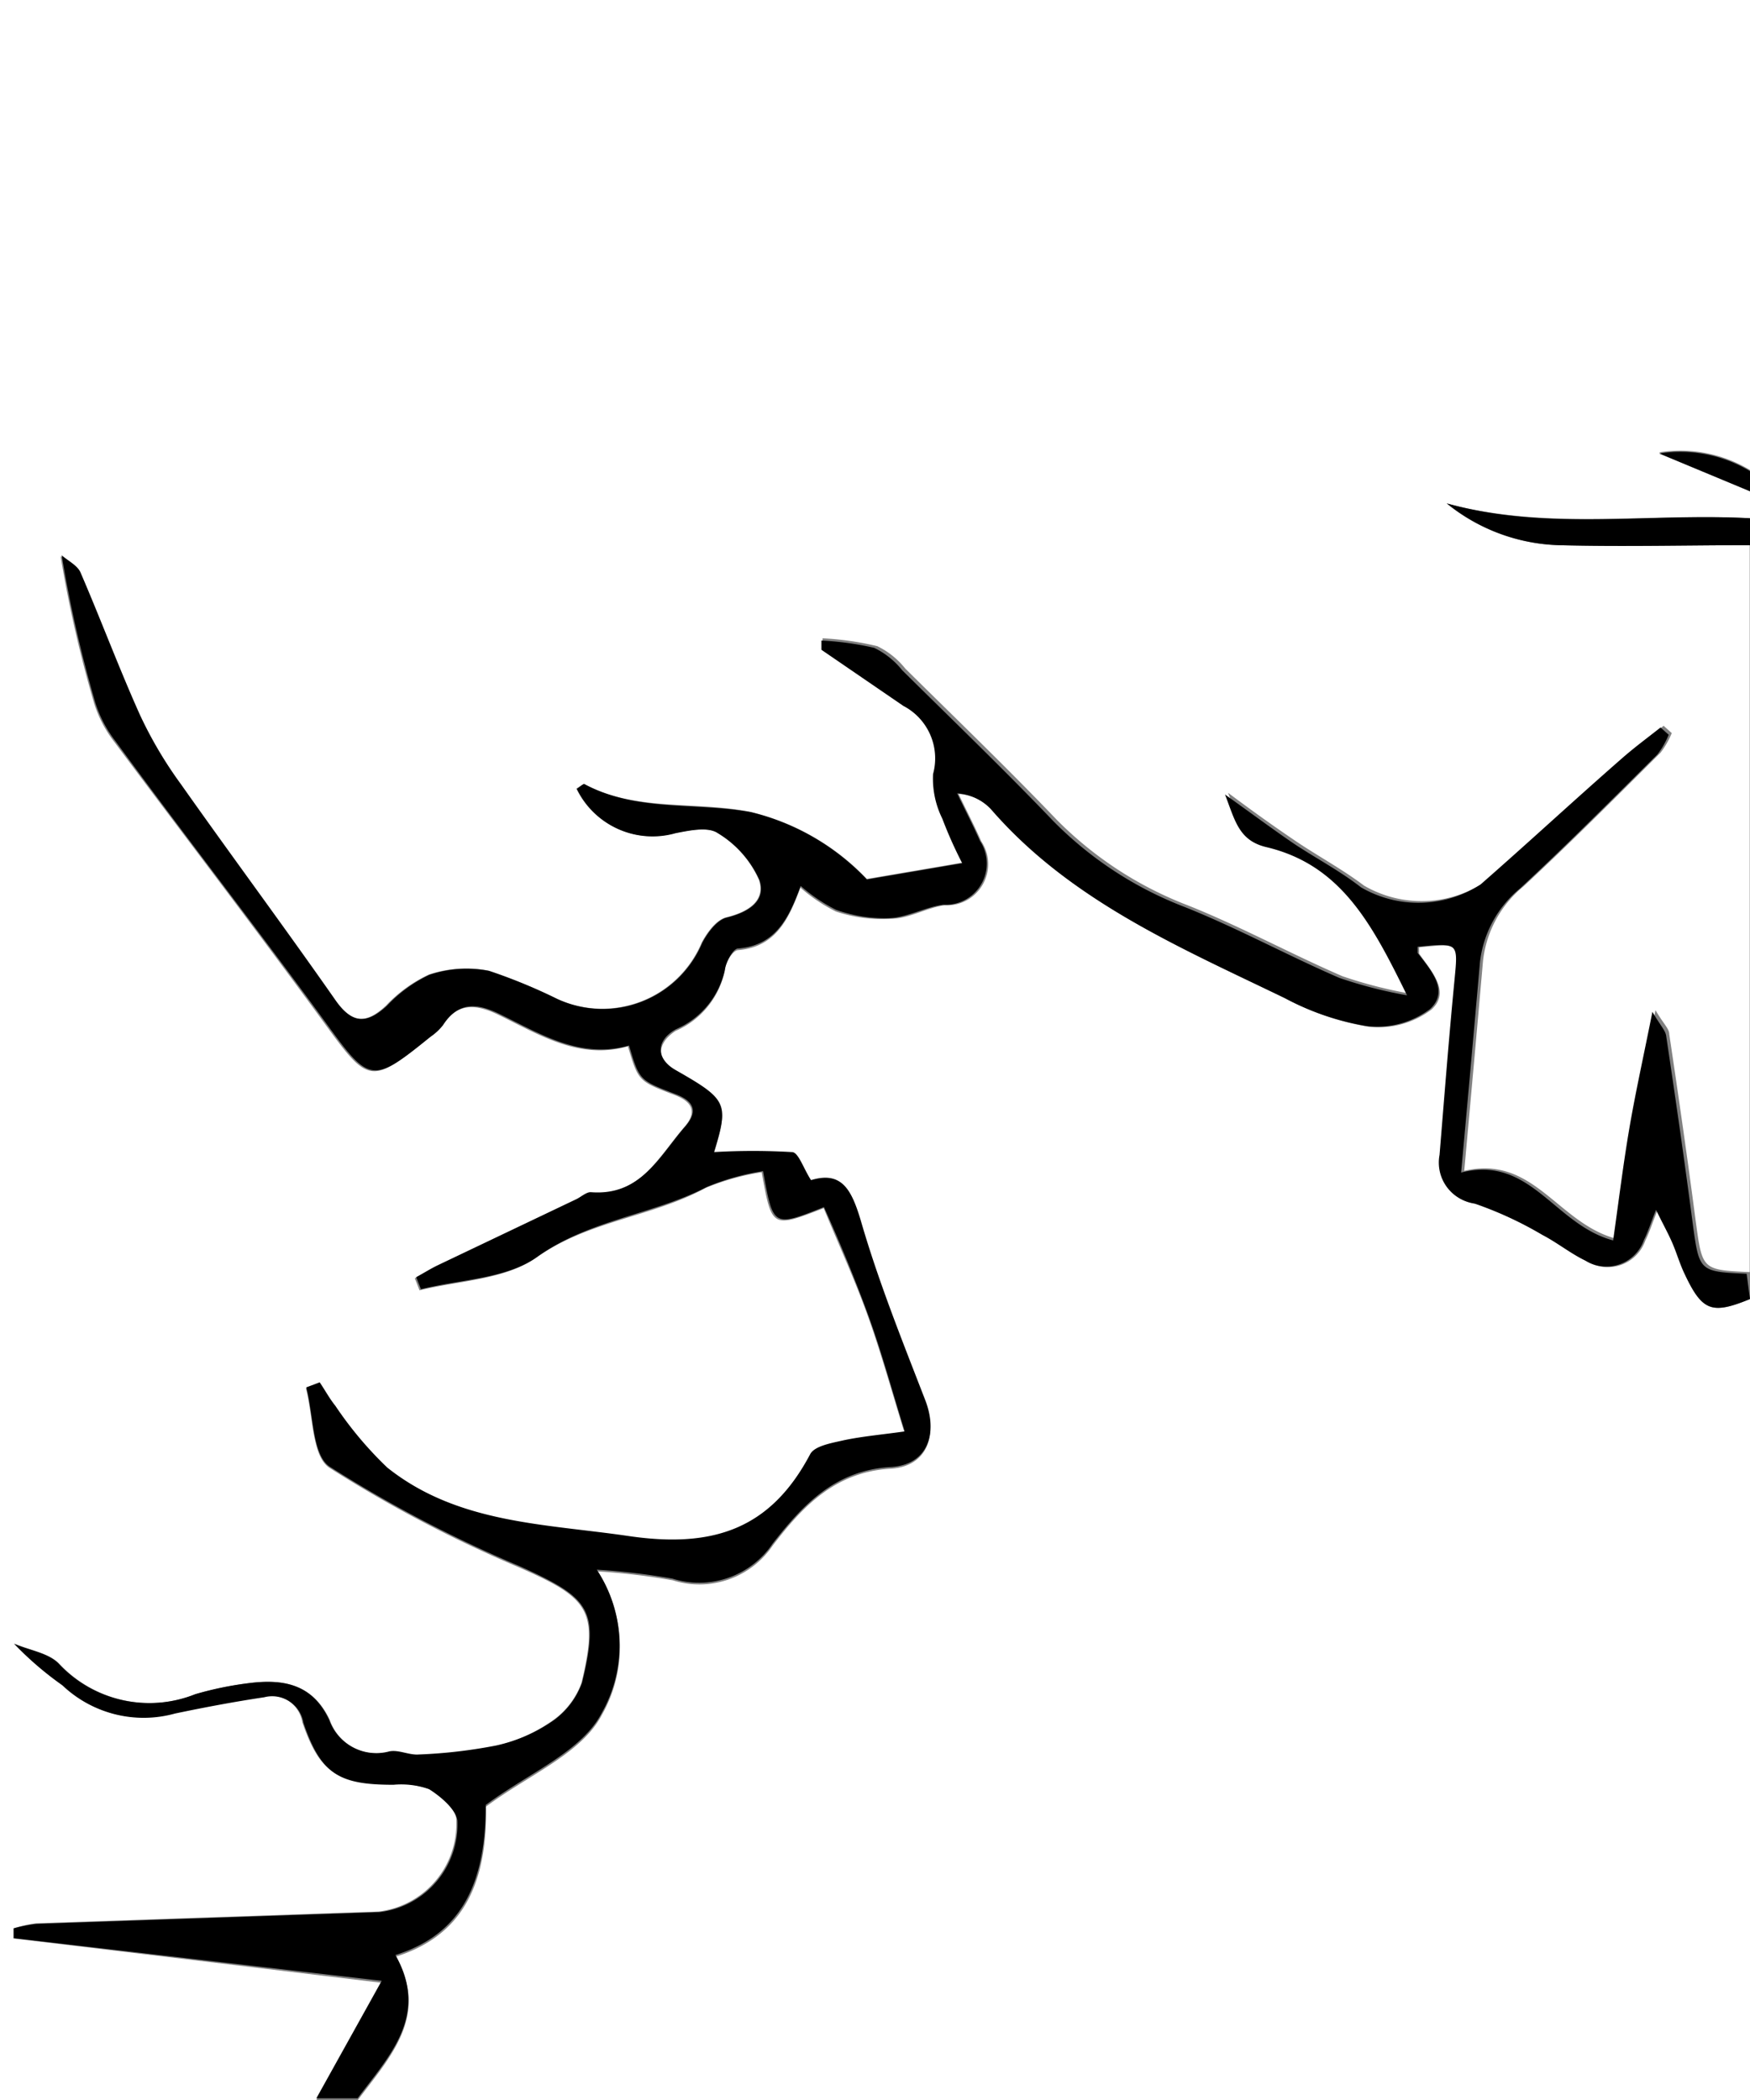 <svg xmlns="http://www.w3.org/2000/svg" viewBox="0 0 62.4 74.88"><rect x="0" y="0" width="62.4" height="74.88" fill="#808080" stroke="none"/><defs><style>.cls-1{fill:#fff;}</style></defs><title>Asset 1</title><g id="Layer_2" data-name="Layer 2"><g id="Layer_1-2" data-name="Layer 1"><path class="cls-1" d="M11.52,75.12H.24V.24h62.4V17a4.81,4.81,0,0,0-3.24-.63l3.24,1.35v1c-3.6-.2-7.23.44-10.82-.53a6.66,6.66,0,0,0,4,1.49c2.27.06,4.54,0,6.81,0V45.6c-1.71-.08-1.69-.08-1.93-1.85-.29-2.22-.61-4.43-.94-6.64,0-.19-.21-.37-.49-.85-.32,1.61-.61,2.9-.83,4.2s-.38,2.61-.57,3.95c-2.1-.56-2.94-3-5.42-2.42.24-2.65.46-5.07.67-7.49a4,4,0,0,1,1.44-2.65c1.67-1.55,3.27-3.16,4.89-4.77a3,3,0,0,0,.4-.7l-.29-.26c-.48.38-1,.74-1.42,1.14-1.68,1.48-3.33,3-5,4.46a4.08,4.08,0,0,1-4.26.1c-.78-.59-1.66-1.06-2.47-1.61s-1.44-1-2.38-1.7c.36.93.52,1.65,1.49,1.88,2.63.64,3.73,2.78,5,5.28a16,16,0,0,1-2.41-.62c-1.85-.8-3.64-1.78-5.52-2.53a13.22,13.22,0,0,1-4.67-3.05c-1.76-1.84-3.59-3.6-5.4-5.39a2.88,2.88,0,0,0-1-.8A10.64,10.64,0,0,0,29.57,23l0,.33,2.92,2a2.11,2.11,0,0,1,1.06,2.43,3.21,3.21,0,0,0,.33,1.59A15.09,15.09,0,0,0,34.55,31l-3.4.58A8.44,8.44,0,0,0,27,29.19c-2-.4-4.08,0-5.94-1,0,0-.18.11-.27.17a3,3,0,0,0,3.52,1.58c.5-.09,1.16-.23,1.51,0a3.72,3.72,0,0,1,1.48,1.67c.25.75-.39,1.15-1.17,1.34-.35.09-.68.54-.87.9a3.85,3.85,0,0,1-5.17,2,19.5,19.5,0,0,0-2.43-1,4.18,4.18,0,0,0-2.13.14A5,5,0,0,0,14,36.1c-.71.66-1.24.66-1.84-.2-1.81-2.59-3.69-5.12-5.51-7.7a14.72,14.72,0,0,1-1.46-2.44c-.75-1.67-1.39-3.39-2.12-5.08-.11-.25-.44-.41-.67-.61a44.58,44.58,0,0,0,1.2,5.26,4.4,4.4,0,0,0,.72,1.37c2.48,3.33,5,6.61,7.47,10,1.59,2.19,1.66,2.24,3.77.53a1.93,1.93,0,0,0,.44-.41c.56-.87,1.26-.77,2.06-.37,1.45.71,2.86,1.59,4.57,1.1.37,1.24.37,1.24,1.65,1.73.61.23.86.58.35,1.16-.92,1.06-1.58,2.48-3.36,2.34-.16,0-.35.17-.52.25l-4.94,2.36c-.27.13-.52.29-.78.43l.17.43c1.4-.35,3-.37,4.14-1.15,1.87-1.34,4.13-1.45,6.06-2.5a8.63,8.63,0,0,1,2-.56c.36,2,.36,2,2.21,1.28.53,1.29,1.11,2.55,1.58,3.86s.83,2.62,1.3,4.14c-.77.11-1.47.17-2.15.31-.43.1-1.06.2-1.22.5-1.42,2.69-3.51,3.38-6.48,2.92s-6.09-.43-8.6-2.44a13.22,13.22,0,0,1-1.85-2.2c-.21-.26-.37-.56-.56-.84l-.48.18c.26,1,.21,2.42.84,2.83a45.78,45.78,0,0,0,6.76,3.55c2.48,1.09,2.85,1.52,2.22,4.13a2.83,2.83,0,0,1-1.13,1.4,5.75,5.75,0,0,1-2,.86,18,18,0,0,1-2.75.32c-.35,0-.73-.18-1.06-.11A1.78,1.78,0,0,1,12,61.57c-.61-1.3-1.68-1.47-2.9-1.31a12.07,12.07,0,0,0-1.88.39,4.41,4.41,0,0,1-4.85-1.07c-.37-.4-1.06-.49-1.61-.73a11.54,11.54,0,0,0,1.68,1.47,4.18,4.18,0,0,0,4,1c1-.22,2.11-.42,3.18-.58a1.13,1.13,0,0,1,1.4.91c.63,1.84,1.27,2.18,3.21,2.21a3,3,0,0,1,1.28.16c.43.25,1,.68,1,1.11a3.15,3.15,0,0,1-2.77,3.27l-12.23.42A4.94,4.94,0,0,0,.72,69v.36l13.12,1.58Z" transform="translate(-0.24 -0.24)"/><path class="cls-1" d="M62.64,46.56V75.12H13c1.14-1.52,2.56-3,1.35-5.11,2.29-.72,3.27-2.46,3.22-5.35,1.51-1.13,3.41-1.89,4.13-3.27a4.89,4.89,0,0,0-.17-5.12,23.54,23.54,0,0,1,2.7.32,3.16,3.16,0,0,0,3.57-1.25C28.83,54,30,52.72,32,52.61c1.3-.08,1.69-1.18,1.22-2.39-.82-2.12-1.67-4.23-2.3-6.41-.33-1.1-.68-1.76-1.77-1.43-.27-.42-.45-1-.68-1a23.68,23.68,0,0,0-2.78,0c.53-1.74.48-1.87-1.36-2.92-.68-.4-.7-1,0-1.46a3,3,0,0,0,1.75-2.13c0-.28.29-.74.47-.75,1.36-.11,1.82-1.12,2.23-2.23a5.94,5.94,0,0,0,1.26.85A5.15,5.15,0,0,0,32,33c.65,0,1.27-.39,1.92-.48a1.47,1.47,0,0,0,1.31-2.28c-.25-.57-.54-1.12-.81-1.69a1.81,1.81,0,0,1,1.2.56c2.83,3.27,6.71,4.93,10.48,6.74a9.52,9.52,0,0,0,2.94,1,3.14,3.14,0,0,0,2.24-.61c.7-.63,0-1.37-.44-2,0,0,0-.15,0-.22,1.48-.15,1.44-.15,1.31,1.22-.2,2.06-.36,4.13-.53,6.2a1.47,1.47,0,0,0,1.24,1.73,13.24,13.24,0,0,1,2.42,1.12c.53.28,1,.66,1.54.92a1.42,1.42,0,0,0,2.09-.74c.15-.3.25-.63.43-1.07.23.48.42.83.58,1.18s.27.76.44,1.11C60.93,47,61.28,47.12,62.64,46.56Z" transform="translate(-0.24 -0.24)"/><path d="M62.64,46.56c-1.36.56-1.71.43-2.33-.89-.17-.35-.28-.74-.44-1.11s-.35-.7-.58-1.18c-.18.44-.28.77-.43,1.07a1.42,1.42,0,0,1-2.09.74c-.54-.26-1-.64-1.54-.92a13.24,13.24,0,0,0-2.42-1.12,1.47,1.47,0,0,1-1.24-1.73c.17-2.07.33-4.14.53-6.2.13-1.37.17-1.37-1.31-1.22,0,.07,0,.18,0,.22.47.61,1.14,1.35.44,2a3.14,3.14,0,0,1-2.24.61,9.52,9.52,0,0,1-2.94-1C42.28,34,38.4,32.36,35.57,29.09a1.81,1.81,0,0,0-1.2-.56c.27.57.56,1.12.81,1.69a1.47,1.47,0,0,1-1.31,2.28c-.65.09-1.27.45-1.92.48a5.15,5.15,0,0,1-1.9-.3,5.94,5.94,0,0,1-1.26-.85c-.41,1.11-.87,2.12-2.23,2.23-.18,0-.43.47-.47.75a3,3,0,0,1-1.75,2.13c-.73.41-.71,1.06,0,1.46,1.84,1.05,1.89,1.18,1.36,2.92a23.68,23.68,0,0,1,2.78,0c.23,0,.41.59.68,1,1.09-.33,1.44.33,1.77,1.43.63,2.18,1.48,4.29,2.3,6.41.47,1.21.08,2.31-1.22,2.39-2,.11-3.15,1.36-4.22,2.73a3.16,3.16,0,0,1-3.57,1.25,23.54,23.54,0,0,0-2.7-.32,4.89,4.89,0,0,1,.17,5.12c-.72,1.38-2.62,2.14-4.13,3.27,0,2.89-.93,4.63-3.22,5.35,1.21,2.14-.21,3.59-1.35,5.11H11.52l2.33-4.19L.73,69.35V69a4.94,4.94,0,0,1,.82-.16l12.23-.42a3.15,3.15,0,0,0,2.77-3.27c-.08-.43-.62-.86-1-1.11a3,3,0,0,0-1.28-.16c-1.94,0-2.58-.37-3.21-2.21a1.13,1.13,0,0,0-1.4-.91c-1.07.16-2.13.36-3.18.58a4.18,4.18,0,0,1-4-1A11.54,11.54,0,0,1,.74,58.85c.55.24,1.24.33,1.61.73A4.41,4.41,0,0,0,7.2,60.65a12.07,12.07,0,0,1,1.88-.39c1.22-.16,2.29,0,2.9,1.31a1.78,1.78,0,0,0,2.14,1.12c.33-.07.71.14,1.06.11a18,18,0,0,0,2.75-.32,5.75,5.75,0,0,0,2-.86A2.83,2.83,0,0,0,21,60.22c.63-2.61.26-3-2.22-4.13A45.78,45.78,0,0,1,12,52.54c-.63-.41-.58-1.86-.84-2.83l.48-.18c.19.28.35.58.56.84a13.22,13.22,0,0,0,1.85,2.2c2.51,2,5.6,2,8.6,2.44s5.06-.23,6.48-2.92c.16-.3.79-.4,1.22-.5.68-.14,1.38-.2,2.15-.31-.47-1.52-.83-2.85-1.3-4.14s-1-2.57-1.58-3.86C27.81,44,27.81,44,27.45,42a8.63,8.63,0,0,0-2,.56c-1.93,1-4.19,1.16-6.06,2.5-1.09.78-2.74.8-4.14,1.15l-.17-.43c.26-.14.51-.3.78-.43L20.79,43c.17-.08.36-.26.52-.25,1.78.14,2.44-1.28,3.36-2.34.51-.58.26-.93-.35-1.16-1.28-.49-1.28-.49-1.65-1.73-1.71.49-3.12-.39-4.57-1.1-.8-.4-1.5-.5-2.06.37a1.93,1.93,0,0,1-.44.41c-2.11,1.71-2.18,1.66-3.77-.53-2.45-3.35-5-6.63-7.47-10a4.4,4.4,0,0,1-.72-1.37,44.58,44.58,0,0,1-1.2-5.26c.23.2.56.36.67.61.73,1.69,1.37,3.41,2.12,5.08A14.72,14.72,0,0,0,6.69,28.2c1.82,2.58,3.7,5.11,5.51,7.7.6.86,1.13.86,1.84.2A5,5,0,0,1,15.55,35a4.18,4.18,0,0,1,2.13-.14,19.5,19.5,0,0,1,2.43,1,3.85,3.85,0,0,0,5.17-2c.19-.36.52-.81.87-.9.78-.19,1.42-.59,1.17-1.34a3.72,3.72,0,0,0-1.48-1.67c-.35-.24-1-.1-1.51,0a3,3,0,0,1-3.52-1.58c.09-.06.23-.19.27-.17,1.86,1,4,.64,5.94,1a8.44,8.44,0,0,1,4.13,2.4l3.4-.58a15.09,15.09,0,0,1-.71-1.59,3.21,3.21,0,0,1-.33-1.59,2.11,2.11,0,0,0-1.06-2.43l-2.92-2,0-.33a10.64,10.64,0,0,1,1.88.26,2.88,2.88,0,0,1,1,.8c1.81,1.79,3.64,3.55,5.4,5.39a13.22,13.22,0,0,0,4.67,3.05c1.88.75,3.67,1.73,5.52,2.53a16,16,0,0,0,2.41.62c-1.23-2.5-2.33-4.64-5-5.28-1-.23-1.13-.95-1.49-1.88.94.67,1.65,1.2,2.38,1.7s1.69,1,2.47,1.61a4.08,4.08,0,0,0,4.26-.1c1.68-1.47,3.33-3,5-4.46.45-.4.94-.76,1.42-1.14l.29.26a3,3,0,0,1-.4.7c-1.62,1.61-3.22,3.22-4.89,4.77a4,4,0,0,0-1.44,2.65c-.21,2.42-.43,4.84-.67,7.49,2.48-.63,3.32,1.86,5.42,2.42.19-1.34.35-2.65.57-3.95s.51-2.59.83-4.2c.28.48.46.66.49.85.33,2.21.65,4.42.94,6.64.24,1.77.22,1.77,1.93,1.85Z" transform="translate(-0.24 -0.24)"/><path d="M62.64,19.68c-2.27,0-4.54.06-6.81,0a6.66,6.66,0,0,1-4-1.49c3.59,1,7.22.33,10.82.53Z" transform="translate(-0.24 -0.24)"/><path d="M62.64,17.76,59.4,16.41a4.81,4.81,0,0,1,3.24.63Z" transform="translate(-0.24 -0.24)"/></g></g></svg>